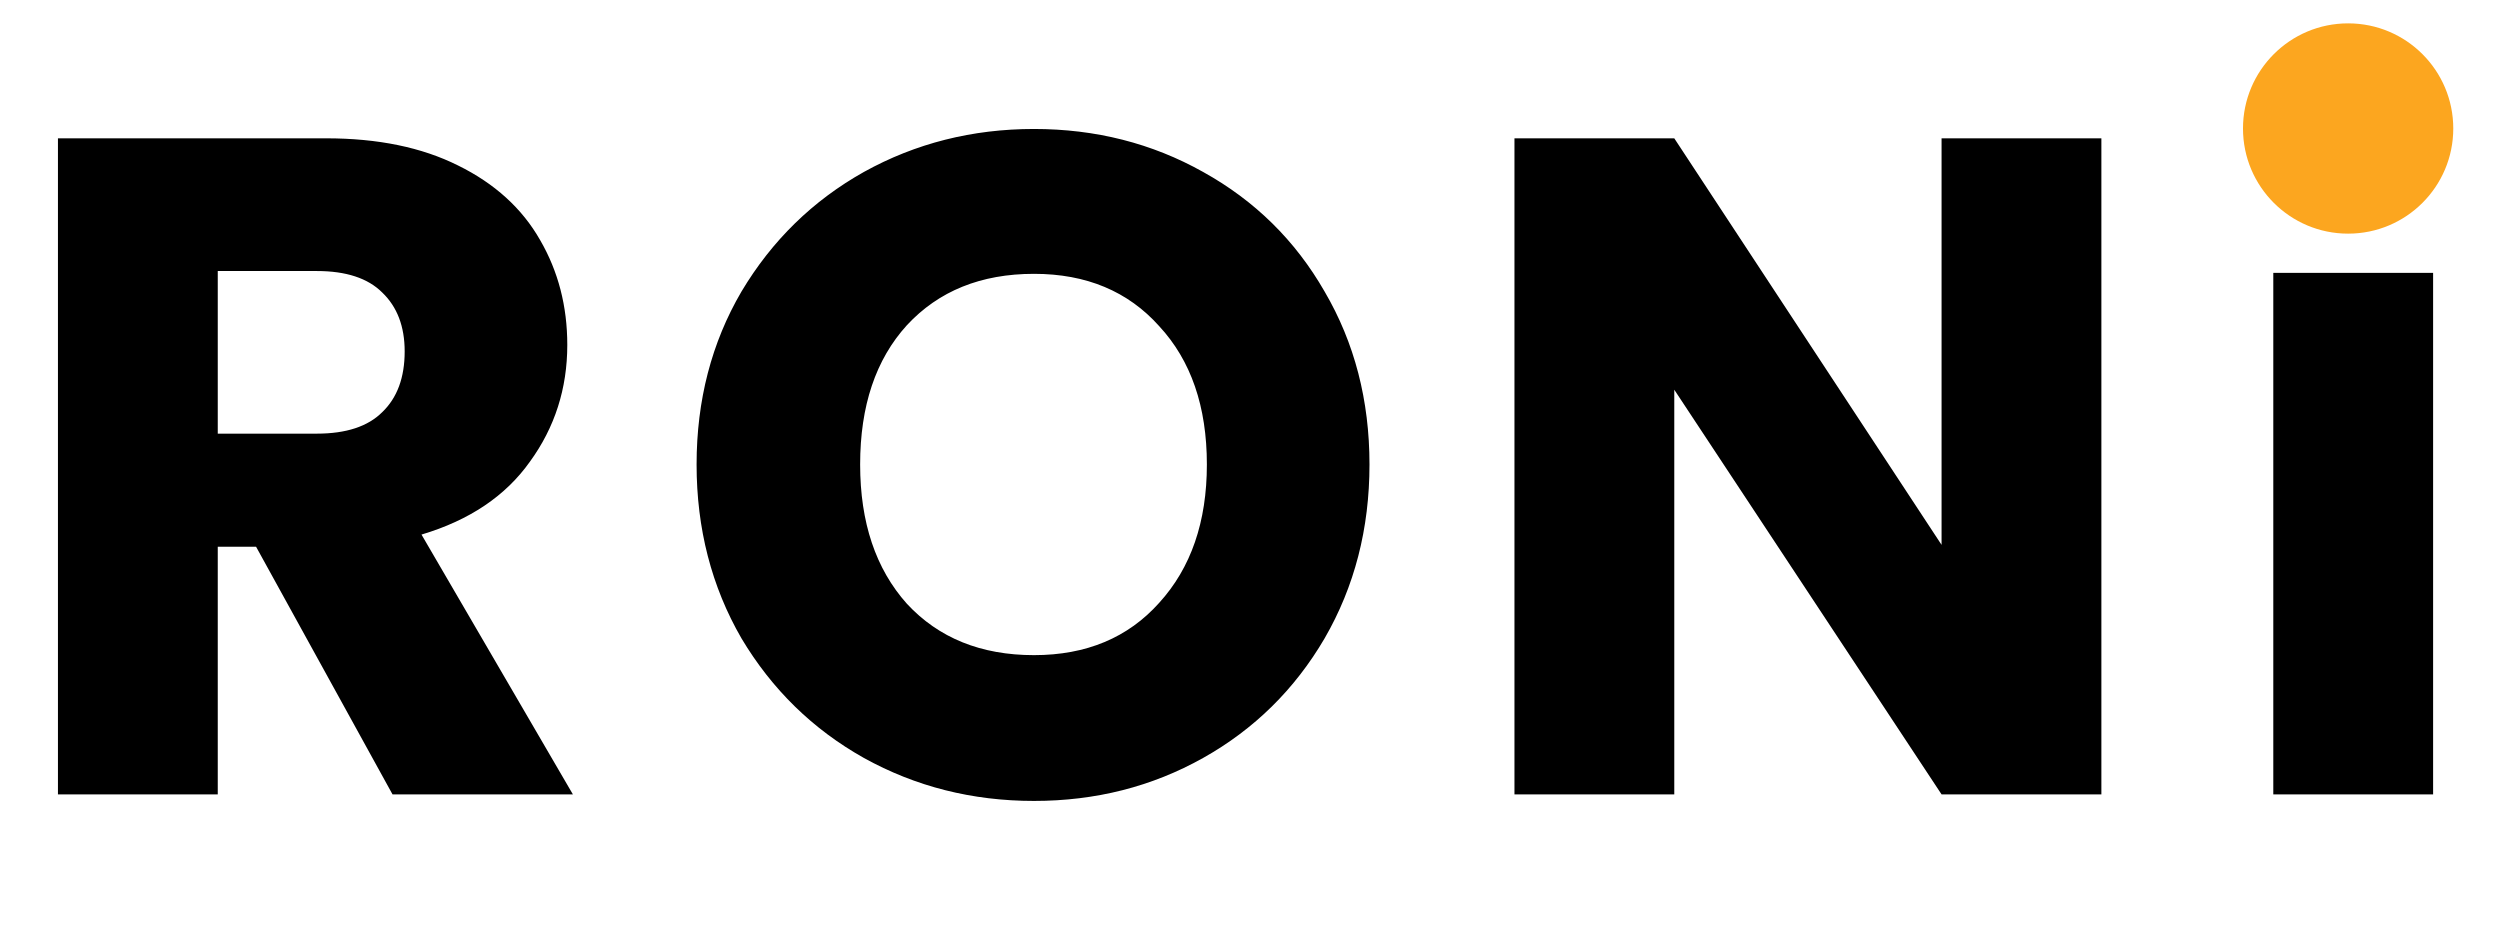 <svg width="107" height="40" viewBox="0 0 107 40" fill="none" xmlns="http://www.w3.org/2000/svg">
<path d="M16.8 34L10.96 23.4H9.32V34H2.48V5.92H13.96C16.173 5.92 18.053 6.307 19.6 7.08C21.173 7.853 22.347 8.92 23.12 10.28C23.893 11.613 24.28 13.107 24.28 14.76C24.28 16.627 23.747 18.293 22.68 19.76C21.64 21.227 20.093 22.267 18.04 22.88L24.52 34H16.8ZM9.32 18.56H13.56C14.813 18.56 15.747 18.253 16.36 17.64C17 17.027 17.32 16.16 17.32 15.04C17.32 13.973 17 13.133 16.36 12.52C15.747 11.907 14.813 11.6 13.56 11.6H9.32V18.56ZM44.254 34.28C41.614 34.28 39.187 33.667 36.974 32.44C34.787 31.213 33.04 29.507 31.734 27.32C30.454 25.107 29.814 22.627 29.814 19.88C29.814 17.133 30.454 14.667 31.734 12.48C33.04 10.293 34.787 8.587 36.974 7.36C39.187 6.133 41.614 5.52 44.254 5.52C46.894 5.52 49.307 6.133 51.494 7.36C53.707 8.587 55.44 10.293 56.694 12.48C57.974 14.667 58.614 17.133 58.614 19.88C58.614 22.627 57.974 25.107 56.694 27.32C55.414 29.507 53.68 31.213 51.494 32.44C49.307 33.667 46.894 34.28 44.254 34.28ZM44.254 28.04C46.494 28.04 48.28 27.293 49.614 25.8C50.974 24.307 51.654 22.333 51.654 19.88C51.654 17.4 50.974 15.427 49.614 13.96C48.28 12.467 46.494 11.72 44.254 11.72C41.987 11.72 40.174 12.453 38.814 13.92C37.48 15.387 36.814 17.373 36.814 19.88C36.814 22.36 37.48 24.347 38.814 25.84C40.174 27.307 41.987 28.04 44.254 28.04ZM89.939 34H83.099L71.659 16.68V34H64.819V5.92H71.659L83.099 23.32V5.92H89.939V34ZM100.737 9.36C99.537 9.36 98.55 9.013 97.777 8.32C97.031 7.6 96.657 6.72 96.657 5.68C96.657 4.613 97.031 3.733 97.777 3.04C98.55 2.32 99.537 1.96 100.737 1.96C101.911 1.96 102.871 2.32 103.617 3.04C104.391 3.733 104.777 4.613 104.777 5.68C104.777 6.72 104.391 7.6 103.617 8.32C102.871 9.013 101.911 9.36 100.737 9.36ZM104.137 11.68V34H97.297V11.68H104.137Z" fill="black"/>
<circle cx="100.5" cy="5.5" r="4.5" fill="#FCA61F"/>
</svg>
